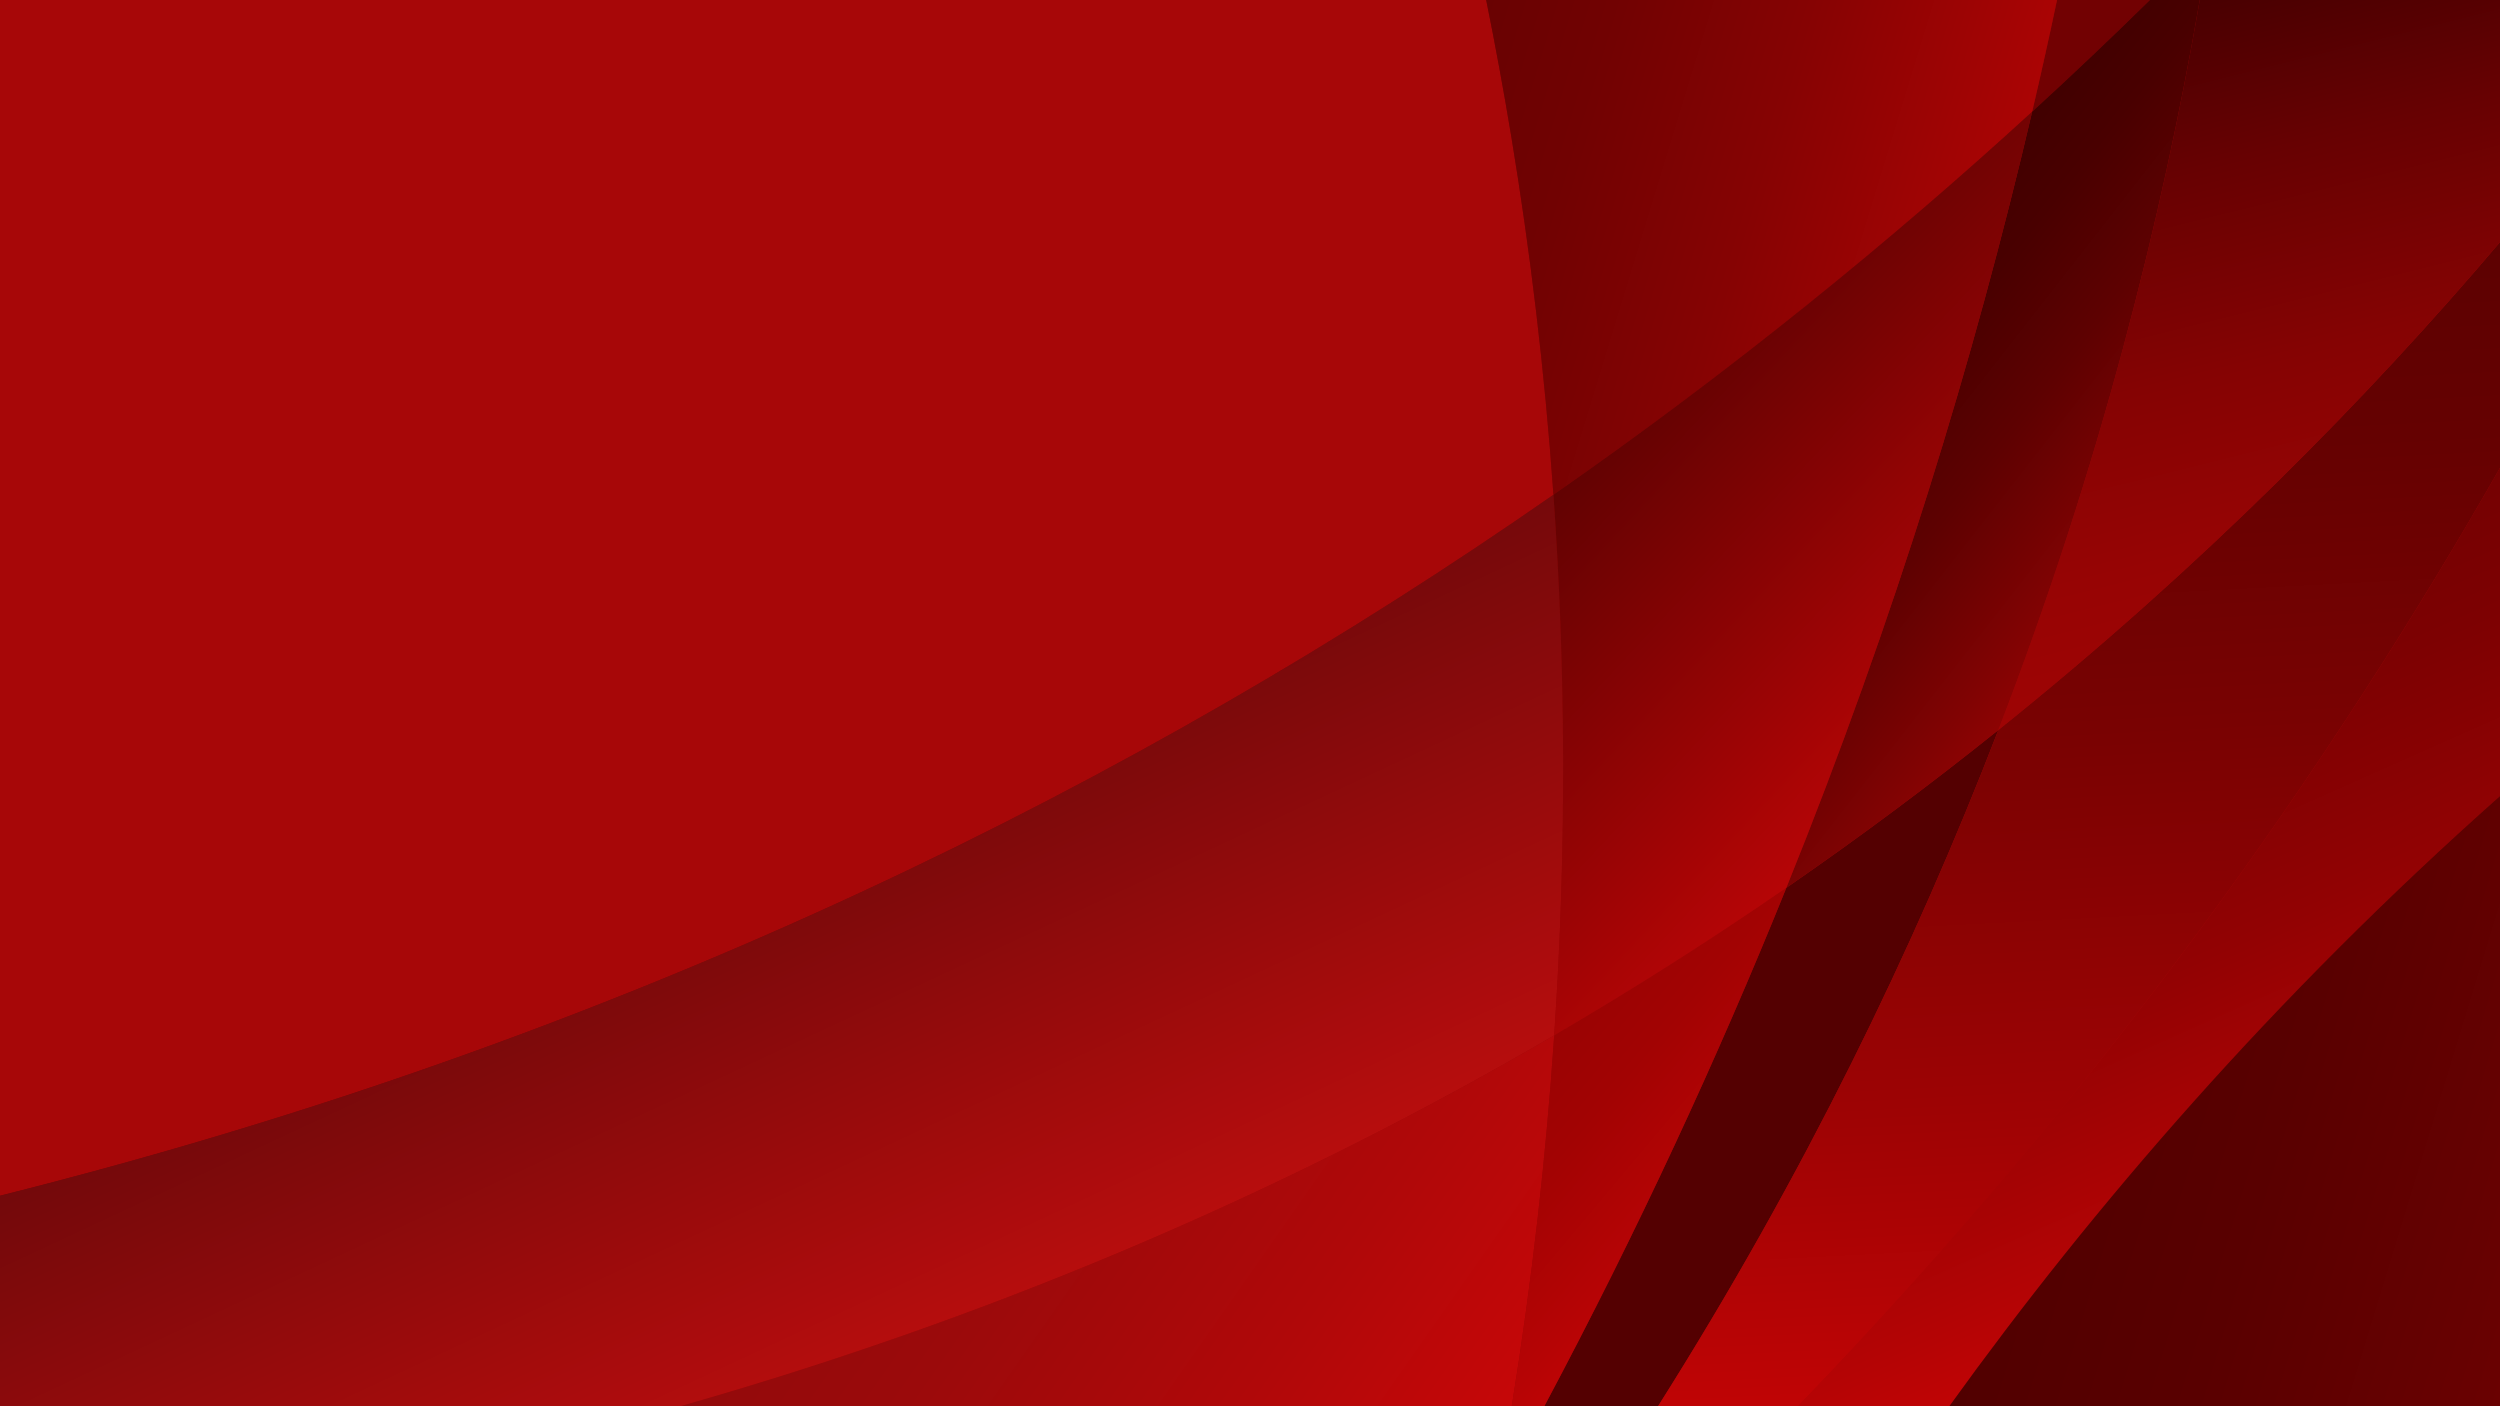 <?xml version="1.0" encoding="utf-8"?>
<!-- Generator: Adobe Illustrator 17.0.0, SVG Export Plug-In . SVG Version: 6.00 Build 0)  -->
<!DOCTYPE svg PUBLIC "-//W3C//DTD SVG 1.1//EN" "http://www.w3.org/Graphics/SVG/1.1/DTD/svg11.dtd">
<svg version="1.1" id="Layer_1" xmlns="http://www.w3.org/2000/svg" xmlns:xlink="http://www.w3.org/1999/xlink" x="0px" y="0px"
	 width="1920px" height="1080px" viewBox="0 0 1920 1080" enable-background="new 0 0 1920 1080" xml:space="preserve">
<linearGradient id="SVGID_1_" gradientUnits="userSpaceOnUse" x1="1742.825" y1="1269.996" x2="177.175" y2="-189.996">
	<stop  offset="0" style="stop-color:#B60506"/>
	<stop  offset="1" style="stop-color:#620202"/>
</linearGradient>
<rect fill="url(#SVGID_1_)" width="1920" height="1080"/>
<linearGradient id="SVGID_2_" gradientUnits="userSpaceOnUse" x1="1758.94" y1="963.412" x2="1561.113" y2="519.083">
	<stop  offset="0" style="stop-color:#C00405"/>
	<stop  offset="0.103" style="stop-color:#B50405"/>
	<stop  offset="0.484" style="stop-color:#920203"/>
	<stop  offset="0.797" style="stop-color:#7D0102"/>
	<stop  offset="1" style="stop-color:#750102"/>
</linearGradient>
<path fill="url(#SVGID_2_)" d="M1920,359.3c-129.52,227.5-304.51,477.34-539.18,720.7h116.26
	C1607.41,926.65,1746.3,765.53,1920,611.34V359.3"/>
<linearGradient id="SVGID_3_" gradientUnits="userSpaceOnUse" x1="1967.442" y1="924.825" x2="1580.672" y2="806.578">
	<stop  offset="0" style="stop-color:#6A0101"/>
	<stop  offset="0.559" style="stop-color:#590000"/>
	<stop  offset="1" style="stop-color:#510000"/>
</linearGradient>
<path fill="url(#SVGID_3_)" d="M1920,611.34c-173.7,154.19-312.59,315.31-422.92,468.66H1920V611.34"/>
<path fill="#720102" d="M1651.14,0h-71.35c-5.99,28.37-12.34,56.95-19.09,85.8C1592.02,57.12,1622.16,28.49,1651.14,0"/>
<path fill="#A70708" d="M1160.82,105.8c-5.97-36.19-12.47-71.44-19.43-105.8H0v918.31c484.35-121.46,878.21-319.23,1193.04-538.34
	C1186.24,283.78,1175.08,192.23,1160.82,105.8z"/>
<linearGradient id="SVGID_4_" gradientUnits="userSpaceOnUse" x1="1516.678" y1="229.809" x2="1109.217" y2="105.236">
	<stop  offset="0" style="stop-color:#AB0404"/>
	<stop  offset="0.019" style="stop-color:#A90404"/>
	<stop  offset="0.436" style="stop-color:#860303"/>
	<stop  offset="0.778" style="stop-color:#710202"/>
	<stop  offset="1" style="stop-color:#690202"/>
</linearGradient>
<path fill="url(#SVGID_4_)" d="M1421.59,0h-280.2c6.96,34.37,13.46,69.62,19.43,105.8c14.25,86.42,25.42,177.98,32.22,274.16
	c137.24-95.52,259.48-195.09,367.66-294.16c6.75-28.86,13.1-57.43,19.09-85.8H1421.59z"/>
<path fill="#540001" d="M1534.73,560.66c-51.13,41-105.39,81.58-162.83,121.19c-52.71,130.63-114.26,263.71-185.9,398.15h87.35
	C1385.09,903.26,1470.18,728.08,1534.73,560.66"/>
<linearGradient id="SVGID_5_" gradientUnits="userSpaceOnUse" x1="1619.446" y1="1067.494" x2="1574.195" y2="204.058">
	<stop  offset="0" style="stop-color:#C00405"/>
	<stop  offset="0.263" style="stop-color:#9D0304"/>
	<stop  offset="0.576" style="stop-color:#7A0202"/>
	<stop  offset="0.833" style="stop-color:#650101"/>
	<stop  offset="1" style="stop-color:#5D0101"/>
</linearGradient>
<path fill="url(#SVGID_5_)" d="M1920,185.93c-101.55,119.71-228.89,249.31-385.27,374.73c-64.55,167.42-149.64,342.6-261.38,519.34
	h107.47c234.67-243.36,409.66-493.2,539.18-720.7V185.93"/>
<linearGradient id="SVGID_6_" gradientUnits="userSpaceOnUse" x1="1128.272" y1="1126.78" x2="699.804" y2="826.764">
	<stop  offset="0" style="stop-color:#C60708"/>
	<stop  offset="0.324" style="stop-color:#B00809"/>
	<stop  offset="0.733" style="stop-color:#9B0A0B"/>
	<stop  offset="1" style="stop-color:#930A0B"/>
</linearGradient>
<path fill="url(#SVGID_6_)" d="M1193.62,795.14C1001.15,907.55,778.43,1007.02,522.49,1080h638.54
	C1176.81,982.23,1187.42,887.24,1193.62,795.14"/>
<linearGradient id="SVGID_7_" gradientUnits="userSpaceOnUse" x1="1317.265" y1="923.556" x2="1181.479" y2="809.618">
	<stop  offset="0" style="stop-color:#BD0405"/>
	<stop  offset="0.119" style="stop-color:#B70405"/>
	<stop  offset="0.652" style="stop-color:#A20303"/>
	<stop  offset="1" style="stop-color:#9A0303"/>
</linearGradient>
<path fill="url(#SVGID_7_)" d="M1371.9,681.85c-56.31,38.83-115.68,76.74-178.27,113.29c-6.21,92.1-16.81,187.09-32.6,284.86h24.97
	C1257.64,945.57,1319.18,812.48,1371.9,681.85"/>
<linearGradient id="SVGID_8_" gradientUnits="userSpaceOnUse" x1="1639.788" y1="426.188" x2="1425.544" y2="258.802">
	<stop  offset="0" style="stop-color:#8D0303"/>
	<stop  offset="0.112" style="stop-color:#810303"/>
	<stop  offset="0.489" style="stop-color:#5E0101"/>
	<stop  offset="0.799" style="stop-color:#490000"/>
	<stop  offset="1" style="stop-color:#410000"/>
</linearGradient>
<path fill="url(#SVGID_8_)" d="M1689.42,0h-38.28c-28.99,28.49-59.12,57.12-90.44,85.8c-44.4,189.87-105.64,389.94-188.81,596.05
	c57.44-39.61,111.71-80.19,162.83-121.19C1612.47,359.01,1660.45,168.57,1689.42,0"/>
<linearGradient id="SVGID_9_" gradientUnits="userSpaceOnUse" x1="1781.893" y1="499.035" x2="1659.34" y2="7.5">
	<stop  offset="0" style="stop-color:#9E0404"/>
	<stop  offset="0.185" style="stop-color:#970404"/>
	<stop  offset="0.447" style="stop-color:#850303"/>
	<stop  offset="0.753" style="stop-color:#670102"/>
	<stop  offset="1" style="stop-color:#490001"/>
</linearGradient>
<path fill="url(#SVGID_9_)" d="M1920,0h-230.58c-28.97,168.57-76.95,359.01-154.69,560.66
	c156.38-125.41,283.72-255.02,385.27-374.73V0"/>
<linearGradient id="SVGID_10_" gradientUnits="userSpaceOnUse" x1="733.216" y1="1023.128" x2="562.11" y2="656.19">
	<stop  offset="0" style="stop-color:#B70D0D"/>
	<stop  offset="1" style="stop-color:#73090B"/>
</linearGradient>
<path fill="url(#SVGID_10_)" d="M1193.04,379.97C878.21,599.08,484.35,796.85,0,918.31V1080h522.49
	c255.95-72.98,478.66-172.45,671.14-284.86C1203.48,648.92,1202.25,510.16,1193.04,379.97"/>
<linearGradient id="SVGID_11_" gradientUnits="userSpaceOnUse" x1="1494.741" y1="550.117" x2="1248.501" y2="320.495">
	<stop  offset="0" style="stop-color:#B60506"/>
	<stop  offset="1" style="stop-color:#620202"/>
</linearGradient>
<path fill="url(#SVGID_11_)" d="M1560.7,85.8c-108.18,99.07-230.42,198.65-367.66,294.16c9.21,130.19,10.44,268.95,0.58,415.18
	c62.59-36.55,121.96-74.46,178.27-113.29C1455.07,475.75,1516.3,275.68,1560.7,85.8"/>
</svg>
